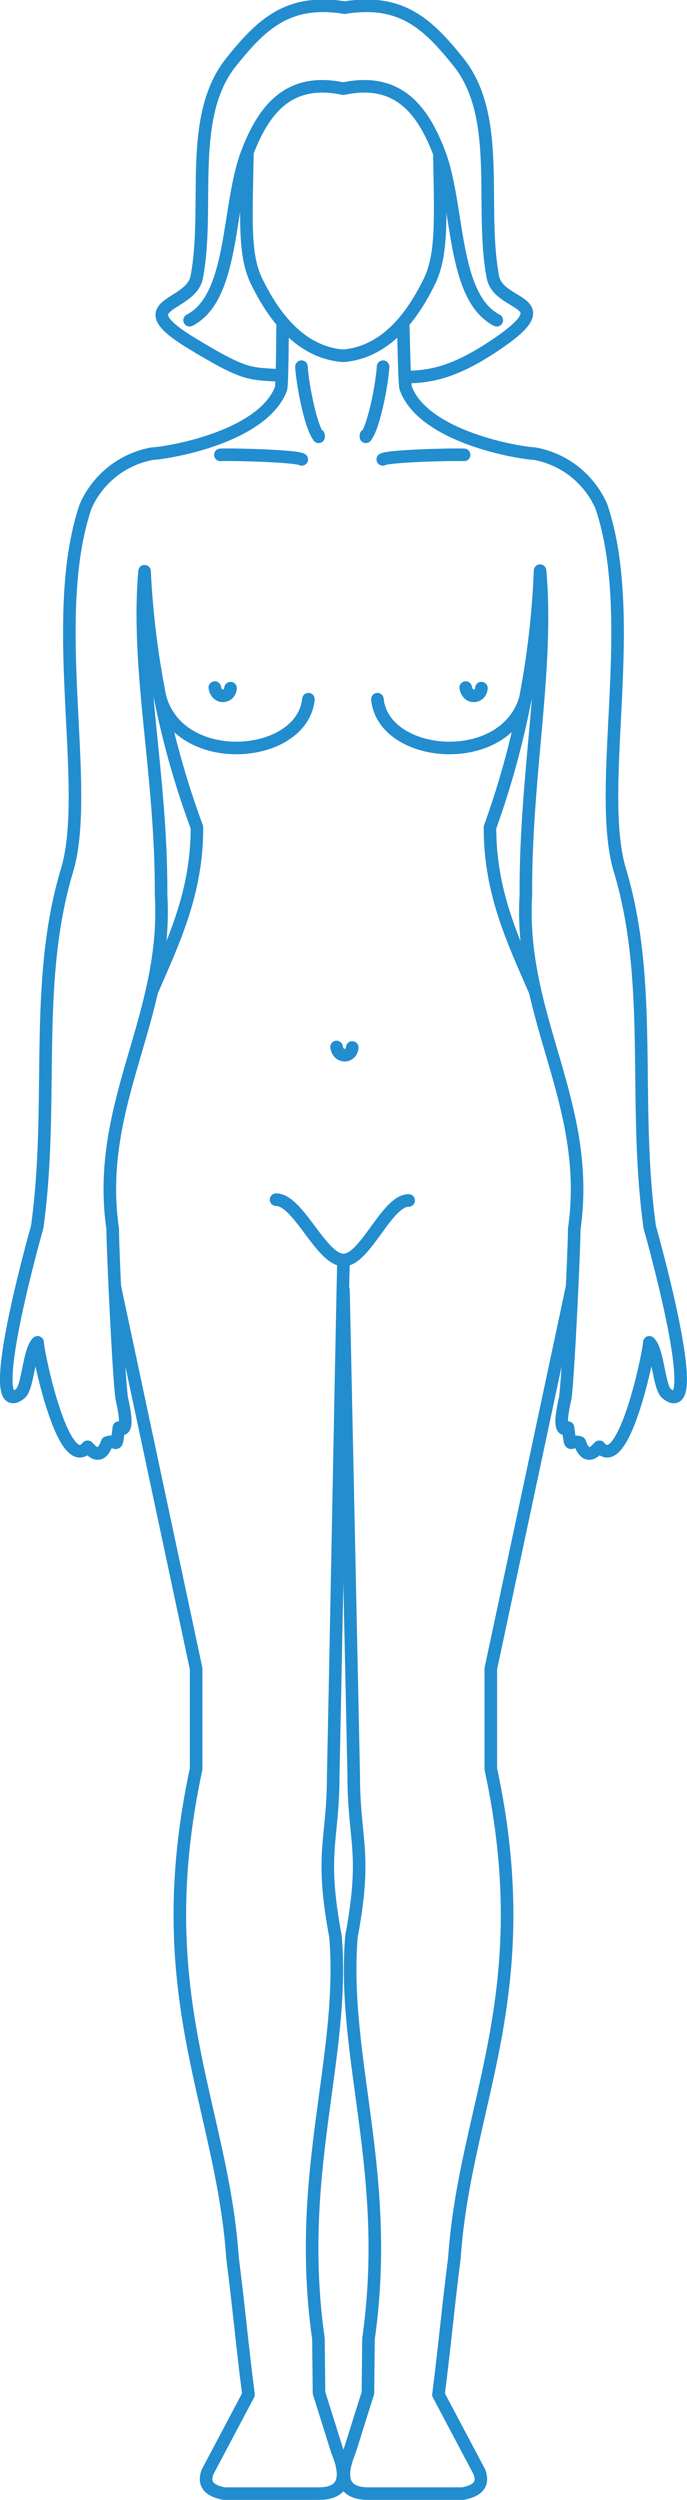 <svg xmlns="http://www.w3.org/2000/svg" width="54.617" height="198.734" viewBox="0 0 54.617 198.734">
  <g id="Grupo_550" data-name="Grupo 550" transform="translate(-7.894 0.115)">
    <g id="Grupo_567" data-name="Grupo 567" transform="translate(-105.749 -176.453)">
      <path id="Trazado_4168" data-name="Trazado 4168" d="M130.6,206.186c-2.35-.175-2.647.062-6.96-2.562-5.339-3.249-.055-2.806.409-5.261,1.063-5.611-.765-12.708,2.73-17.084,2.427-3.037,4.549-5.056,9.04-4.333,4.492-.723,6.615,1.3,9.042,4.333,3.495,4.378,1.667,11.473,2.732,17.084.465,2.454,5.564,1.731.408,5.261-3.205,2.2-5.2,2.673-7.236,2.685" transform="translate(5.236)" fill="none" stroke="#228dcf" stroke-linecap="round" stroke-linejoin="round" stroke-width="1"/>
      <path id="Trazado_4169" data-name="Trazado 4169" d="M132.333,191.369c.026.335.1,4.8.2,5.1,1.334,3.752,8.459,5.113,10.275,5.235a7.19,7.19,0,0,1,5.287,4.2c3.013,8.9-.484,22.425,1.474,28.927,2.7,8.974,1,18.416,2.366,28.337.009.062,4.478,15.73,1.351,13.258-.633-.5-.671-3.429-1.381-4.078,0,.713-2.033,10.636-3.963,8.306-.059-.069-.945,1.443-1.561-.338-.853-.3-.69.737-.938-1.188-.005-.036-.952.871-.241-2.257.217-.959.734-11.857.734-13.523,1.433-9.985-4.416-16.807-3.844-26.568-.049-9.612,1.811-17.853,1.129-25.777a68.123,68.123,0,0,1-3.981,20.4c-.017,5.219,1.871,9.076,3.589,13.059" transform="translate(13.359 10.701)" fill="none" stroke="#228dcf" stroke-linecap="round" stroke-linejoin="round" stroke-width="1"/>
      <path id="Trazado_4170" data-name="Trazado 4170" d="M147.779,235.5q-3.236,15.191-6.468,30.384v7.959c3.859,18-2.05,26.591-2.895,38.891-.543,4.281-.723,6.574-1.266,10.854q1.629,3.075,3.256,6.15c.387,1.053-.25,1.509-1.311,1.719h-7.6c-1.835-.031-2.34-1.131-1.4-3.393q.723-2.305,1.448-4.612.023-2.149.045-4.3c1.87-13.19-2.14-22.31-1.356-31.974,1.266-6.768.18-7.567.18-12.844q-.408-19.265-.813-38.529" transform="translate(11.351 43.113)" fill="none" stroke="#228dcf" stroke-linecap="round" stroke-linejoin="round" stroke-width="1"/>
      <path id="Trazado_4171" data-name="Trazado 4171" d="M119.117,236.394q3.234,15.191,6.466,30.384v7.959c-3.859,18,2.05,26.591,2.895,38.891.543,4.281.723,6.574,1.266,10.854q-1.629,3.075-3.256,6.15c-.387,1.053.25,1.509,1.311,1.719h7.6c1.835-.031,2.341-1.131,1.4-3.393q-.726-2.305-1.448-4.612-.023-2.149-.045-4.3c-1.87-13.19,2.14-22.31,1.358-31.974-1.266-6.768-.182-7.567-.182-12.844.272-12.844.543-28.1.815-40.949" transform="translate(3.653 42.22)" fill="none" stroke="#228dcf" stroke-linecap="round" stroke-linejoin="round" stroke-width="1"/>
      <path id="Trazado_4172" data-name="Trazado 4172" d="M136.12,191.385c-.028.366-.019,4.829-.146,5.157-1.41,3.687-8.442,5.028-10.244,5.15a7.193,7.193,0,0,0-5.287,4.2c-3.013,8.9.484,22.425-1.473,28.927-2.7,8.974-1,18.416-2.368,28.337-.009.062-4.478,15.73-1.349,13.258.631-.5.669-3.429,1.379-4.078,0,.713,2.033,10.636,3.965,8.306.057-.069.944,1.443,1.561-.338.852-.3.689.737.937-1.188.005-.036.952.871.243-2.257-.219-.959-.735-11.857-.735-13.523-1.433-9.985,4.416-16.807,3.845-26.568.049-9.612-1.993-17.808-1.313-25.731a67.841,67.841,0,0,0,4.164,20.352c.017,5.219-1.873,9.076-3.589,13.059" transform="translate(0 10.713)" fill="none" stroke="#228dcf" stroke-linecap="round" stroke-linejoin="round" stroke-width="1"/>
      <path id="Trazado_4173" data-name="Trazado 4173" d="M123.957,197.385c1-.047,6,.087,6.468.361" transform="translate(7.208 15.112)" fill="none" stroke="#228dcf" stroke-linecap="round" stroke-linejoin="round" stroke-width="1"/>
      <path id="Trazado_4174" data-name="Trazado 4174" d="M127.673,193.339c.052,1.14.671,4.629,1.348,5.542.033.047.009.068.009-.092" transform="translate(9.937 12.148)" fill="none" stroke="#228dcf" stroke-linecap="round" stroke-linejoin="round" stroke-width="1"/>
      <path id="Trazado_4175" data-name="Trazado 4175" d="M137.866,197.385c-1-.047-6,.087-6.466.361" transform="translate(12.674 15.112)" fill="none" stroke="#228dcf" stroke-linecap="round" stroke-linejoin="round" stroke-width="1"/>
      <path id="Trazado_4176" data-name="Trazado 4176" d="M131.991,193.339c-.052,1.14-.671,4.629-1.348,5.542-.033.047-.009.068-.009-.092" transform="translate(12.106 12.148)" fill="none" stroke="#228dcf" stroke-linecap="round" stroke-linejoin="round" stroke-width="1"/>
      <path id="Trazado_4177" data-name="Trazado 4177" d="M121.176,208.431c1.481,5.854,11.333,5.085,11.822.257" transform="translate(5.165 23.232)" fill="none" stroke="#228dcf" stroke-linecap="round" stroke-linejoin="round" stroke-width="1"/>
      <path id="Trazado_4178" data-name="Trazado 4178" d="M123.7,208.048c.156.928,1.2.807,1.251.042" transform="translate(7.02 22.951)" fill="none" stroke="#228dcf" stroke-linecap="round" stroke-linejoin="round" stroke-width="1"/>
      <path id="Trazado_4179" data-name="Trazado 4179" d="M135.2,208.048c.156.928,1.2.807,1.249.042" transform="translate(15.466 22.951)" fill="none" stroke="#228dcf" stroke-linecap="round" stroke-linejoin="round" stroke-width="1"/>
      <path id="Trazado_4180" data-name="Trazado 4180" d="M129.281,224.521c.156.928,1.2.8,1.249.04" transform="translate(11.118 35.049)" fill="none" stroke="#228dcf" stroke-linecap="round" stroke-linejoin="round" stroke-width="1"/>
      <path id="Trazado_4181" data-name="Trazado 4181" d="M142.975,208.431c-1.481,5.854-11.333,5.085-11.822.257" transform="translate(12.493 23.232)" fill="none" stroke="#228dcf" stroke-linecap="round" stroke-linejoin="round" stroke-width="1"/>
      <path id="Trazado_4182" data-name="Trazado 4182" d="M122.546,199.085c3.592-1.859,2.971-9.09,4.577-13.308,1.348-3.538,3.372-6.006,7.633-5.1,4.262-.909,6.286,1.559,7.633,5.1,1.606,4.218.985,11.449,4.577,13.308" transform="translate(6.171 2.711)" fill="none" stroke="#228dcf" stroke-linecap="round" stroke-linejoin="round" stroke-width="1"/>
      <path id="Trazado_4183" data-name="Trazado 4183" d="M125.229,183.571c-.1,5.446-.286,8.126.767,10.235.968,1.939,3.027,5.542,6.834,5.843,3.805-.3,5.866-3.9,6.834-5.843,1.051-2.109.924-4.78.827-10.228" transform="translate(8.084 4.974)" fill="none" stroke="#228dcf" stroke-linecap="round" stroke-linejoin="round" stroke-width="1"/>
      <path id="Trazado_4184" data-name="Trazado 4184" d="M137.048,231.584c-1.734-.012-3.448,4.745-5.181,4.735-1.78-.012-3.578-4.792-5.358-4.8" transform="translate(9.083 40.187)" fill="none" stroke="#228dcf" stroke-linecap="round" stroke-linejoin="round" stroke-width="1"/>
    </g>
  </g>
</svg>

